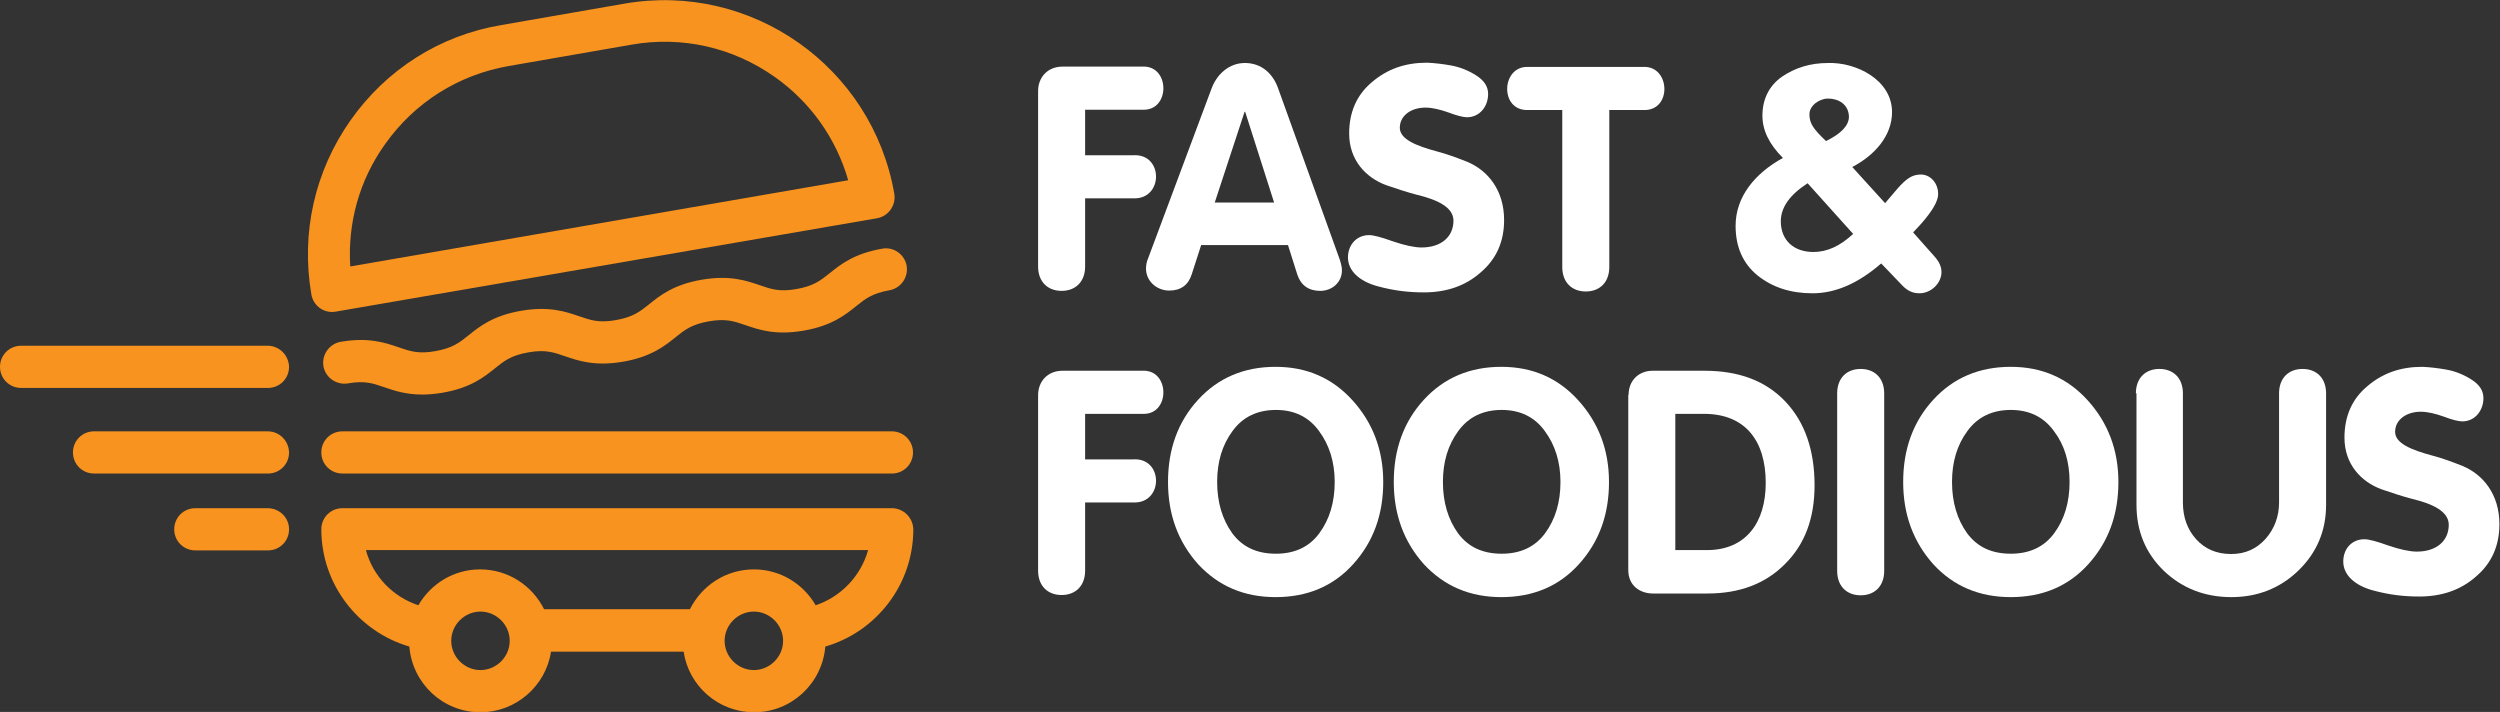 <?xml version="1.0" encoding="utf-8"?>
<!-- Generator: Adobe Illustrator 25.2.3, SVG Export Plug-In . SVG Version: 6.00 Build 0)  -->
<svg version="1.1" id="Layer_1" xmlns="http://www.w3.org/2000/svg" xmlns:xlink="http://www.w3.org/1999/xlink" x="0px" y="0px"
	 viewBox="0 0 829.4 236.2" style="enable-background:new 0 0 829.4 236.2;" xml:space="preserve">
<rect x="0" y="0" width="829.4" height="236.2" fill="#333333" stroke="none"/>
<style type="text/css">
	.st0{fill:#FFFFFF;}
	.st1{fill:#F7931E;}
</style>
<g>
	<g>
		<path class="st0" d="M344.4,30.2c0-4.5,3.1-8.1,8.1-8.1h26.6c9.1-0.4,9.2,14.7,0,14.3H360v15.1h16.1c9.9-0.5,9.9,14.6,0,14.3H360
			v22.6c0,5.1-3.2,8.1-7.8,8.1s-7.8-3-7.8-8.1V30.2z"/>
		<path class="st0" d="M401.9,29.5c1.8-5,6-8.6,11.1-8.6c5.3,0,9.3,3.3,11.1,8.6l20.3,56.4c0.5,1.5,0.8,2.7,0.8,3.8
			c0,4-3.3,6.8-7.2,6.8c-3.8,0-6.4-1.8-7.6-5.4l-3.1-9.8h-28.8l-3.1,9.6c-1.1,3.6-3.6,5.5-7.5,5.5c-4.1,0-7.7-3.1-7.7-7.3
			c0-1.1,0.2-2.3,0.7-3.4L401.9,29.5z M412.9,37.1L403,67.2h19.7l-9.6-30.1H412.9z"/>
		<path class="st0" d="M481.3,21.7c2.9,0.5,5.7,1.6,8.4,3.3c2.7,1.7,4,3.7,4,6.2c0,4.1-2.8,7.7-7,7.7c-1.2,0-3.3-0.5-6.2-1.6
			c-2.8-1-5.4-1.6-7.6-1.6c-4.7,0-8.5,2.6-8.5,6.7c0,3.8,5.5,6,12.2,7.8c3.4,0.9,6.7,2.1,10.2,3.5c6.7,2.8,12.2,9.3,12.2,19.3
			c0,7.2-2.6,13-7.8,17.4c-5.1,4.5-11.4,6.6-18.8,6.6c-4.9,0-9.8-0.5-15.6-2.1c-5.7-1.6-9.6-5-9.6-9.5c0-4.1,2.8-7.4,7-7.4
			c1.5,0,4.1,0.7,8,2.1c3.8,1.3,7.1,2,9.4,2c6.6,0,10.6-3.6,10.6-8.9c0-4.5-5.5-7-12.2-8.6c-3.4-0.9-6.7-2-10.2-3.2
			c-6.7-2.5-12.2-8.3-12.2-17.1c0-7.1,2.5-12.8,7.5-17c5.1-4.4,11.1-6.5,18.3-6.5C475.8,20.9,478.5,21.2,481.3,21.7z"/>
		<path class="st0" d="M518.3,36.5H507c-9.6,0.4-9-14.7,0-14.3h38.2c9-0.4,9.6,14.7,0,14.3h-11.3v52.1c0,5.1-3.2,8.1-7.8,8.1
			c-4.6,0-7.8-3-7.8-8.1V36.5z"/>
		<path class="st0" d="M625.4,67.4l4-4.7c3-3.4,4.9-4.8,7.9-4.8s5.7,2.7,5.7,6.5c0,2.3-1.9,5.6-5.7,9.9l-2.6,2.8l7.1,8
			c1.6,1.8,2.3,3.4,2.3,5.2c0,3.6-3.4,7-7.3,7c-2.2,0-3.9-0.8-5.5-2.4l-7.2-7.5c-7.5,6.5-15,9.9-22.8,9.9c-7.3,0-13.3-2-18.2-5.9
			c-4.9-4-7.3-9.5-7.3-16.5c0-9.6,6.4-17.4,15.7-22.5c-4.6-4.6-6.8-9.2-6.8-14c0-5.5,2.2-9.9,6.4-12.9c4.4-3,9.4-4.6,15.4-4.6
			c9.3-0.3,21.2,5.6,21.2,16.3c0,7.8-5.7,14.3-13.2,18.2L625.4,67.4z M599.7,60.8c-5.9,3.8-8.9,8-8.9,12.6c0,6.3,4.3,10.2,10.8,10.2
			c4.6,0,8.9-2,13.2-6L599.7,60.8z M606.5,32.7c-2.9,0-6.2,2.3-6.2,5.2c0,3,1.2,4.8,5.5,8.9c5.1-2.5,7.6-5.2,7.6-8.1
			C613.3,34.6,609.9,32.7,606.5,32.7z"/>
		<path class="st0" d="M344.4,131.1c0-4.5,3.1-8.1,8.1-8.1h26.6c9.1-0.4,9.2,14.7,0,14.3H360v15.1h16.1c9.9-0.5,9.9,14.6,0,14.3H360
			v22.6c0,5.1-3.2,8.1-7.8,8.1s-7.8-3-7.8-8.1V131.1z"/>
		<path class="st0" d="M397.5,187.2c-6.6-7.4-10-16.4-10-27.3c0-10.9,3.3-20,10-27.3c6.7-7.3,15.3-10.9,25.7-10.9
			c10.3,0,18.8,3.7,25.5,11.1c6.7,7.4,10.2,16.4,10.2,27.1c0,10.9-3.3,19.9-10,27.3c-6.6,7.3-15.2,10.9-25.7,10.9
			C412.8,198.1,404.3,194.5,397.5,187.2z M437.6,143c-3.4-4.7-8.2-7-14.3-7c-6.1,0-11,2.3-14.4,7c-3.4,4.6-5.1,10.2-5.1,16.9
			c0,6.7,1.7,12.4,5,17c3.4,4.6,8.2,6.8,14.5,6.8c6.3,0,11.1-2.3,14.4-6.8c3.4-4.6,5.1-10.3,5.1-17C442.8,153.2,441,147.6,437.6,143
			z"/>
		<path class="st0" d="M472.4,187.2c-6.6-7.4-10-16.4-10-27.3c0-10.9,3.3-20,10-27.3c6.7-7.3,15.3-10.9,25.7-10.9
			c10.3,0,18.8,3.7,25.5,11.1c6.7,7.4,10.2,16.4,10.2,27.1c0,10.9-3.3,19.9-10,27.3c-6.6,7.3-15.2,10.9-25.7,10.9
			C487.7,198.1,479.2,194.5,472.4,187.2z M512.5,143c-3.4-4.7-8.2-7-14.3-7c-6.1,0-11,2.3-14.4,7c-3.4,4.6-5.1,10.2-5.1,16.9
			c0,6.7,1.7,12.4,5,17c3.4,4.6,8.2,6.8,14.5,6.8c6.3,0,11.1-2.3,14.4-6.8c3.4-4.6,5.1-10.3,5.1-17
			C517.7,153.2,515.9,147.6,512.5,143z"/>
		<path class="st0" d="M540.3,131c0-4.7,3.3-8,8-8h17.2c11.5,0,20.4,3.4,26.9,10.3c6.4,6.8,9.6,16.1,9.6,27.7
			c0,10.9-3.2,19.6-9.8,26.1c-6.4,6.5-15,9.8-25.7,9.8h-18.1c-4.1,0-8.2-2.4-8.2-7.8V131z M555.8,137.3v45.2h10.5
			c12.9,0,19.5-9.1,19.5-22.3c0-14-6.8-22.9-20.5-22.9H555.8z"/>
		<path class="st0" d="M609.5,130.5c0-5.1,3.2-8.1,7.8-8.1s7.8,3,7.8,8.1v58.9c0,5.1-3.2,8.1-7.8,8.1s-7.8-3-7.8-8.1V130.5z"/>
		<path class="st0" d="M641.4,187.2c-6.6-7.4-10-16.4-10-27.3c0-10.9,3.3-20,10-27.3c6.7-7.3,15.3-10.9,25.7-10.9
			c10.3,0,18.8,3.7,25.5,11.1c6.7,7.4,10.2,16.4,10.2,27.1c0,10.9-3.3,19.9-10,27.3c-6.6,7.3-15.2,10.9-25.7,10.9
			C656.7,198.1,648.1,194.5,641.4,187.2z M681.4,143c-3.4-4.7-8.2-7-14.3-7c-6.1,0-11,2.3-14.4,7c-3.4,4.6-5.1,10.2-5.1,16.9
			c0,6.7,1.7,12.4,5,17c3.4,4.6,8.2,6.8,14.5,6.8c6.3,0,11.1-2.3,14.4-6.8c3.4-4.6,5.1-10.3,5.1-17
			C686.6,153.2,684.9,147.6,681.4,143z"/>
		<path class="st0" d="M708.6,130.5c0-5.1,3.2-8.1,7.8-8.1c4.6,0,7.8,3,7.8,8.1v36.2c0,4.9,1.5,9,4.4,12.2c2.9,3.2,6.7,4.9,11.6,4.9
			c4.7,0,8.4-1.7,11.4-5c3-3.4,4.5-7.5,4.5-12.1v-36.2c0-5.1,3.2-8.1,7.8-8.1s7.8,3,7.8,8.1v37c0,8.6-3.1,15.9-9.2,21.8
			s-13.6,8.8-22.2,8.8c-8.8,0-16.3-2.9-22.4-8.7c-6.1-5.9-9.1-13.2-9.1-21.9V130.5z"/>
		<path class="st0" d="M811.5,122.6c2.9,0.5,5.7,1.6,8.4,3.3c2.7,1.7,4,3.7,4,6.2c0,4.1-2.8,7.7-7,7.7c-1.2,0-3.3-0.5-6.2-1.6
			c-2.8-1-5.4-1.6-7.6-1.6c-4.7,0-8.5,2.6-8.5,6.7c0,3.8,5.5,6,12.2,7.8c3.4,0.9,6.7,2.1,10.2,3.5c6.7,2.8,12.2,9.3,12.2,19.3
			c0,7.2-2.6,13-7.8,17.4c-5.1,4.5-11.4,6.6-18.8,6.6c-4.9,0-9.8-0.5-15.6-2.1c-5.7-1.6-9.6-5-9.6-9.5c0-4.2,2.8-7.4,7-7.4
			c1.5,0,4.1,0.7,8,2.1c3.8,1.3,7.1,2,9.4,2c6.6,0,10.6-3.6,10.6-8.9c0-4.5-5.5-7-12.2-8.6c-3.4-0.9-6.7-2-10.2-3.2
			c-6.7-2.5-12.2-8.3-12.2-17.1c0-7.1,2.5-12.8,7.5-17c5.1-4.4,11.1-6.5,18.3-6.5C806,121.8,808.7,122.1,811.5,122.6z"/>
	</g>
	<g>
		<path class="st1" d="M111.3,103.4l179.7-31c3.8-0.7,6.3-4.3,5.7-8.1c-7.3-42.1-47.4-70.4-89.5-63.1l-40.8,7.1
			C146,11.7,128.2,23,116.3,39.9s-16.5,37.4-13,57.8c0.6,3.4,3.5,5.8,6.9,5.8C110.5,103.5,110.9,103.4,111.3,103.4z M127.7,47.9
			c9.8-13.9,24.4-23.1,41.1-26l40.8-7.1c16.7-2.9,33.5,0.9,47.4,10.7c11.9,8.4,20.4,20.4,24.4,34.3L116.2,88.4
			C115.3,74,119.2,59.8,127.7,47.9z"/>
		<path class="st1" d="M295.9,168.6H113.6c-3.9,0-7,3.1-7,7c0,18.4,12.4,34,29.2,38.9c1,12.2,11.1,21.8,23.6,21.8
			c11.8,0,21.7-8.8,23.4-20.1h44c1.7,11.4,11.5,20.1,23.4,20.1c12.4,0,22.6-9.6,23.6-21.8c16.9-4.9,29.2-20.5,29.2-38.9
			C302.9,171.7,299.7,168.6,295.9,168.6z M159.4,222.3c-5.3,0-9.7-4.4-9.7-9.7c0-5.3,4.4-9.7,9.7-9.7c5.3,0,9.7,4.4,9.7,9.7
			C169.1,217.9,164.7,222.3,159.4,222.3z M240.4,212.6c0-5.3,4.4-9.7,9.7-9.7c5.3,0,9.7,4.4,9.7,9.7c0,5.3-4.4,9.7-9.7,9.7
			C244.8,222.3,240.4,217.9,240.4,212.6z M270.6,200.8c-4.1-7.1-11.7-11.9-20.5-11.9c-9.3,0-17.3,5.4-21.2,13.2h-48.4
			c-3.9-7.8-11.9-13.2-21.2-13.2c-8.8,0-16.4,4.8-20.5,11.9c-8.5-2.8-15.1-9.7-17.4-18.3H288C285.6,191.1,279,198,270.6,200.8z"/>
		<path class="st1" d="M292.7,82.5c-9.3,1.6-13.8,5.2-17.4,8.1c-3.1,2.5-5.4,4.3-11.1,5.3c-5.7,1-8.4,0-12.2-1.3
			c-4.4-1.5-9.9-3.4-19.2-1.8c-9.3,1.6-13.8,5.2-17.4,8.1c-3.1,2.5-5.4,4.3-11.1,5.3c-5.7,1-8.4,0-12.2-1.3
			c-4.4-1.5-9.9-3.4-19.2-1.8c-9.3,1.6-13.8,5.2-17.4,8.1c-3.1,2.5-5.4,4.3-11.1,5.3c-5.7,1-8.4,0-12.2-1.3
			c-4.4-1.5-9.9-3.4-19.2-1.8c-3.8,0.7-6.3,4.3-5.7,8.1c0.7,3.8,4.3,6.3,8.1,5.7c5.7-1,8.4,0,12.2,1.3c3.2,1.1,7,2.4,12.5,2.4
			c2,0,4.2-0.2,6.7-0.6c9.3-1.6,13.8-5.2,17.4-8.1c3.1-2.5,5.4-4.3,11.1-5.3c5.7-1,8.4,0,12.2,1.3c4.4,1.5,9.9,3.4,19.2,1.8
			c9.3-1.6,13.8-5.2,17.4-8.1c3.1-2.5,5.4-4.3,11.1-5.3c5.7-1,8.4,0,12.2,1.3c4.4,1.5,9.9,3.4,19.2,1.8c9.3-1.6,13.8-5.2,17.4-8.1
			c3.1-2.5,5.4-4.3,11.1-5.3c3.8-0.7,6.3-4.3,5.7-8.1C300.1,84.4,296.5,81.8,292.7,82.5z"/>
		<path class="st1" d="M88.8,114.7H7c-3.9,0-7,3.1-7,7c0,3.9,3.1,7,7,7h81.9c3.9,0,7-3.1,7-7C95.8,117.9,92.7,114.7,88.8,114.7z"/>
		<path class="st1" d="M295.9,143.1H113.6c-3.9,0-7,3.1-7,7c0,3.9,3.1,7,7,7h182.3c3.9,0,7-3.1,7-7
			C302.9,146.2,299.7,143.1,295.9,143.1z"/>
		<path class="st1" d="M88.8,143.1H31.2c-3.9,0-7,3.1-7,7c0,3.9,3.1,7,7,7h57.7c3.9,0,7-3.1,7-7C95.8,146.2,92.7,143.1,88.8,143.1z"
			/>
		<path class="st1" d="M88.8,168.6H64.8c-3.9,0-7,3.1-7,7s3.1,7,7,7h24.1c3.9,0,7-3.1,7-7S92.7,168.6,88.8,168.6z"/>
	</g>
</g>
</svg>
